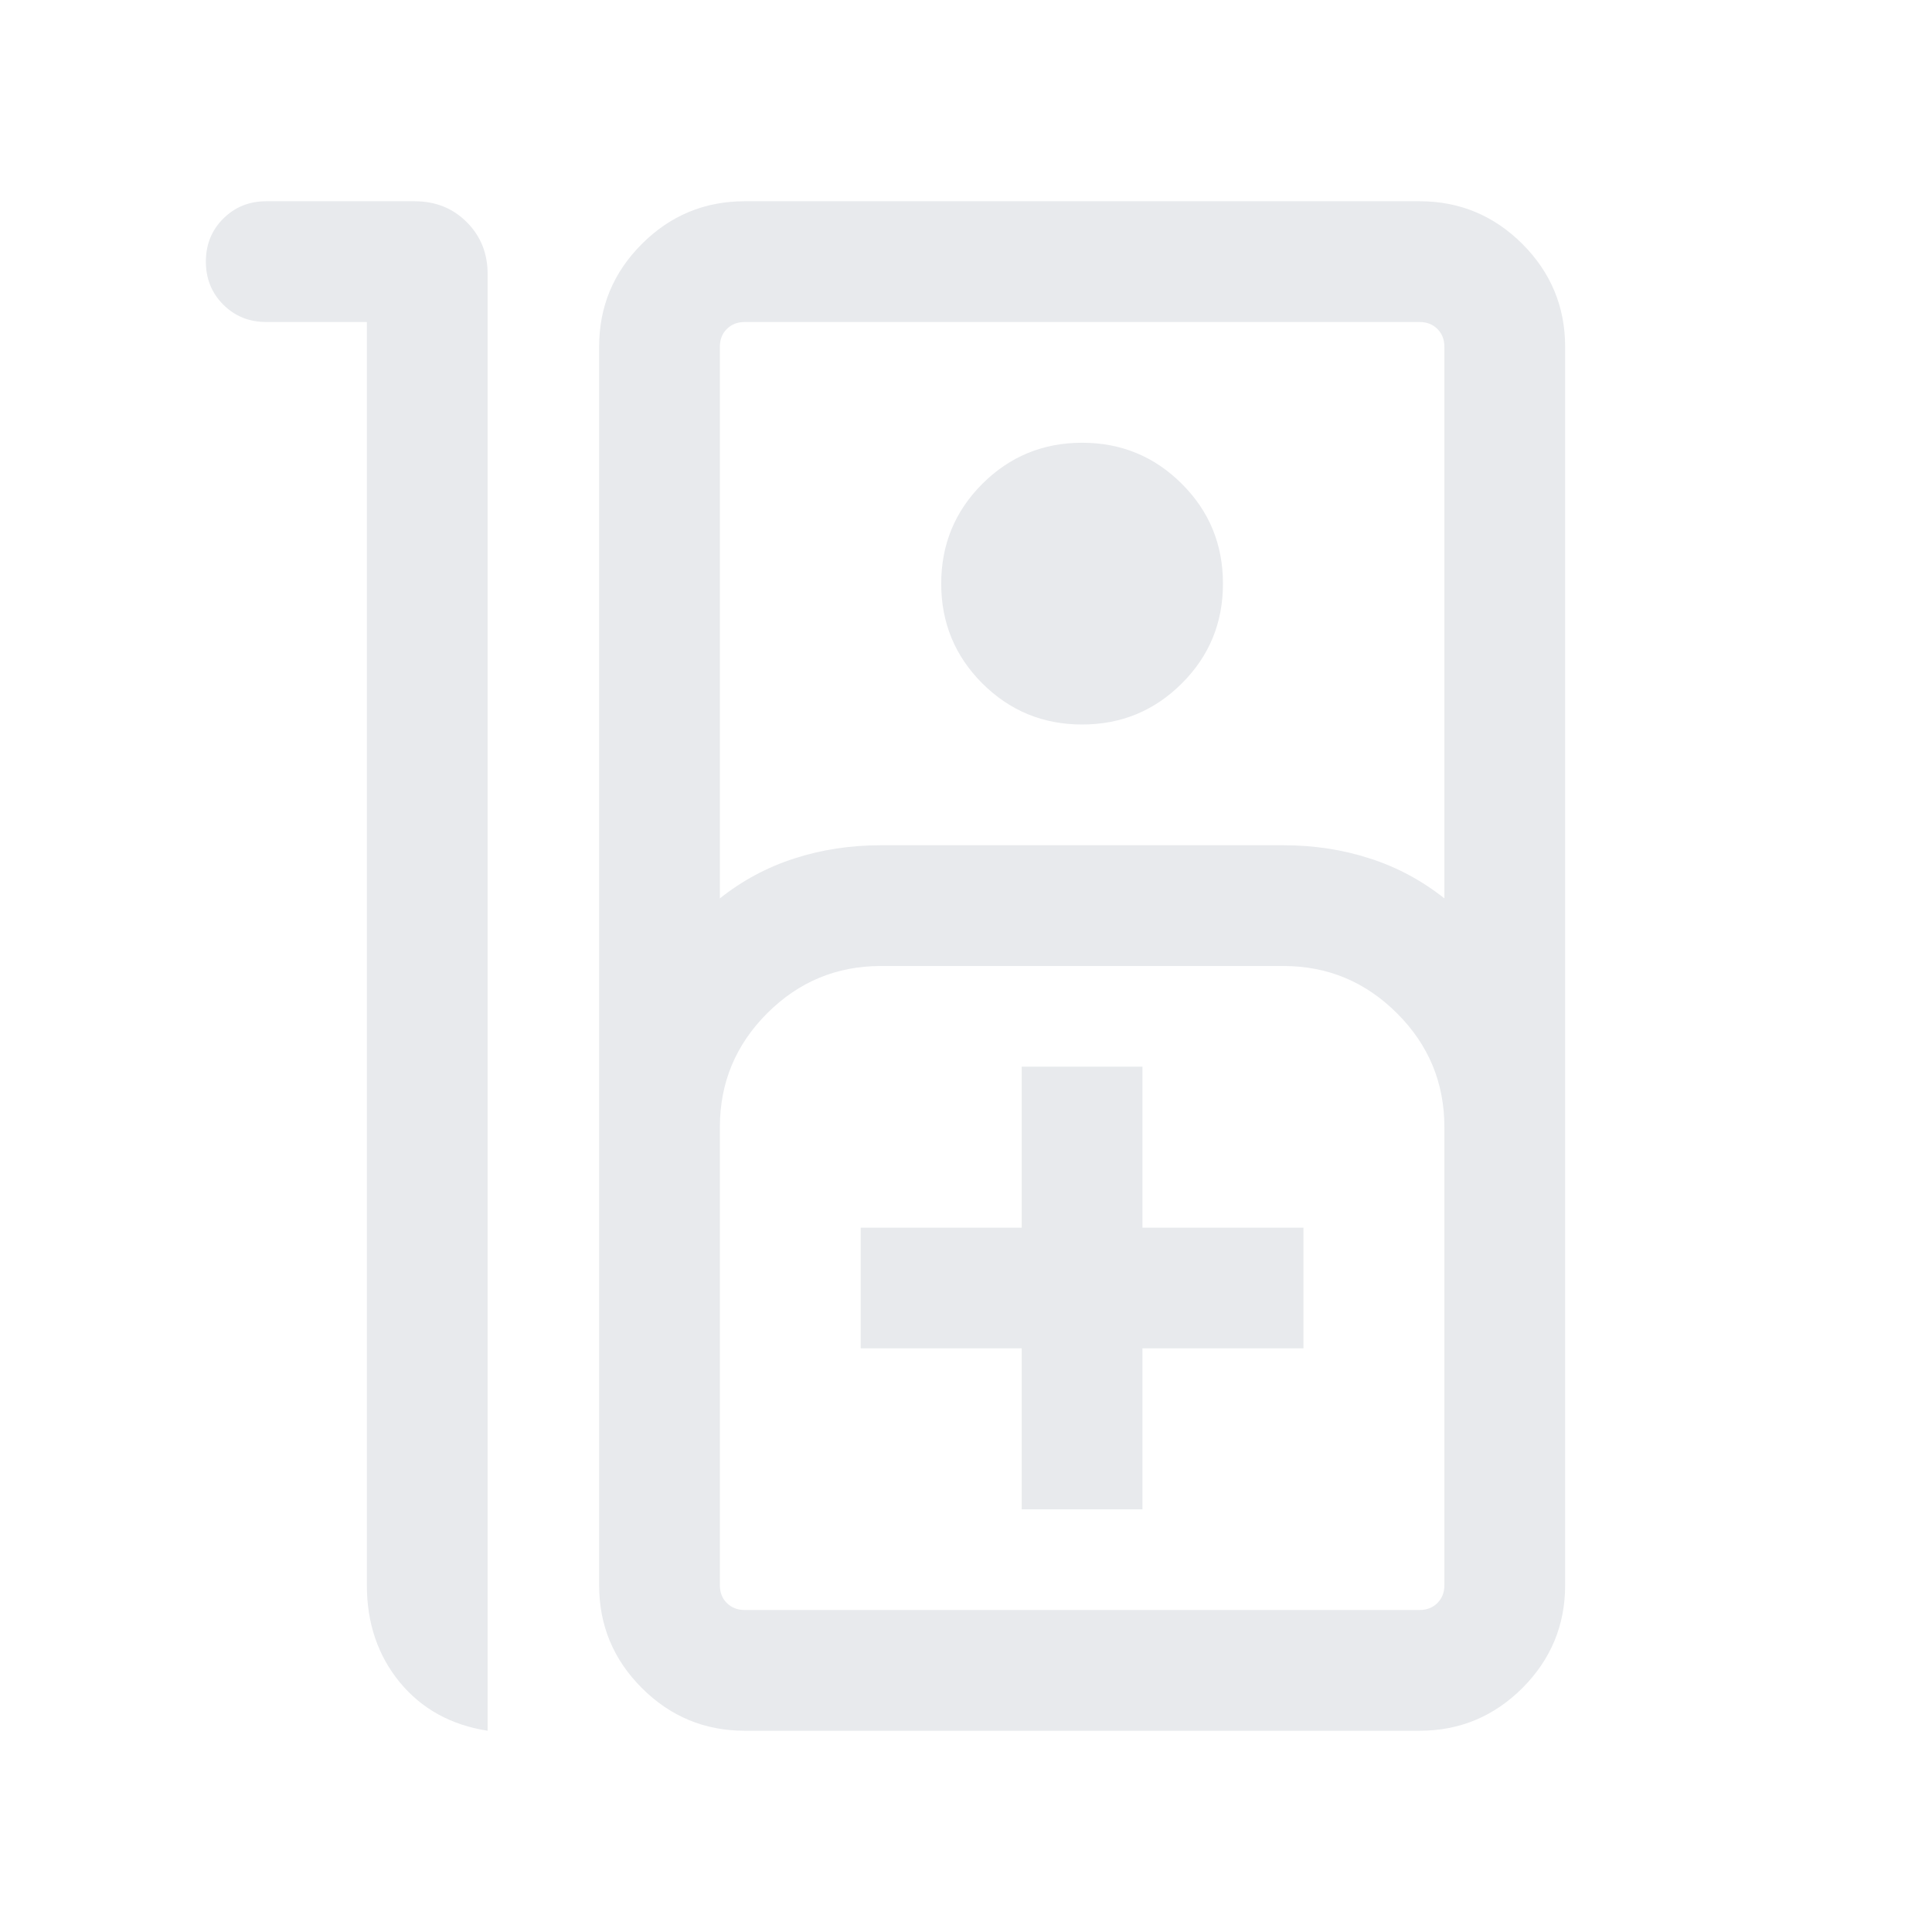<svg width="18" height="18" viewBox="0 0 18 18" fill="none" xmlns="http://www.w3.org/2000/svg">
<path d="M2.481 1.875H3.862C4.058 1.875 4.22 1.94 4.349 2.07C4.479 2.2 4.543 2.361 4.543 2.553V16.125C4.203 16.072 3.93 15.922 3.725 15.674C3.521 15.425 3.418 15.124 3.418 14.769V3H2.481C2.321 3 2.188 2.946 2.08 2.838C1.972 2.73 1.918 2.597 1.918 2.437C1.918 2.278 1.972 2.144 2.08 2.037C2.188 1.929 2.321 1.875 2.481 1.875ZM6.938 16.125C6.565 16.125 6.245 15.992 5.98 15.727C5.714 15.461 5.582 15.142 5.582 14.769V3.231C5.582 2.858 5.714 2.539 5.98 2.273C6.245 2.008 6.565 1.875 6.938 1.875H13.226C13.599 1.875 13.918 2.008 14.184 2.273C14.449 2.539 14.582 2.858 14.582 3.231V14.769C14.582 15.142 14.449 15.461 14.184 15.727C13.918 15.992 13.599 16.125 13.226 16.125H6.938ZM6.707 8.37C6.917 8.203 7.149 8.079 7.401 7.998C7.654 7.916 7.922 7.875 8.207 7.875H11.957C12.241 7.875 12.51 7.916 12.762 7.998C13.015 8.079 13.246 8.203 13.457 8.37V3.231C13.457 3.163 13.435 3.108 13.392 3.065C13.349 3.022 13.293 3 13.226 3H6.938C6.87 3 6.815 3.022 6.772 3.065C6.728 3.108 6.707 3.163 6.707 3.231V8.37ZM10.082 6.75C9.717 6.75 9.408 6.622 9.152 6.367C8.897 6.112 8.769 5.802 8.769 5.438C8.769 5.073 8.897 4.763 9.152 4.508C9.408 4.253 9.717 4.125 10.082 4.125C10.446 4.125 10.756 4.253 11.011 4.508C11.267 4.763 11.394 5.073 11.394 5.438C11.394 5.802 11.267 6.112 11.011 6.367C10.756 6.622 10.446 6.75 10.082 6.75ZM6.938 15H13.226C13.293 15 13.349 14.978 13.392 14.935C13.435 14.892 13.457 14.837 13.457 14.769V10.5C13.457 10.088 13.31 9.734 13.016 9.441C12.722 9.147 12.369 9 11.957 9H8.207C7.794 9 7.441 9.147 7.147 9.441C6.854 9.734 6.707 10.088 6.707 10.5V14.769C6.707 14.837 6.728 14.892 6.772 14.935C6.815 14.978 6.87 15 6.938 15ZM9.519 14.062H10.644V12.562H12.144V11.438H10.644V9.938H9.519V11.438H8.019V12.562H9.519V14.062ZM6.938 15H6.707H13.457H6.938Z" fill="#E8EAED"/>
</svg>
